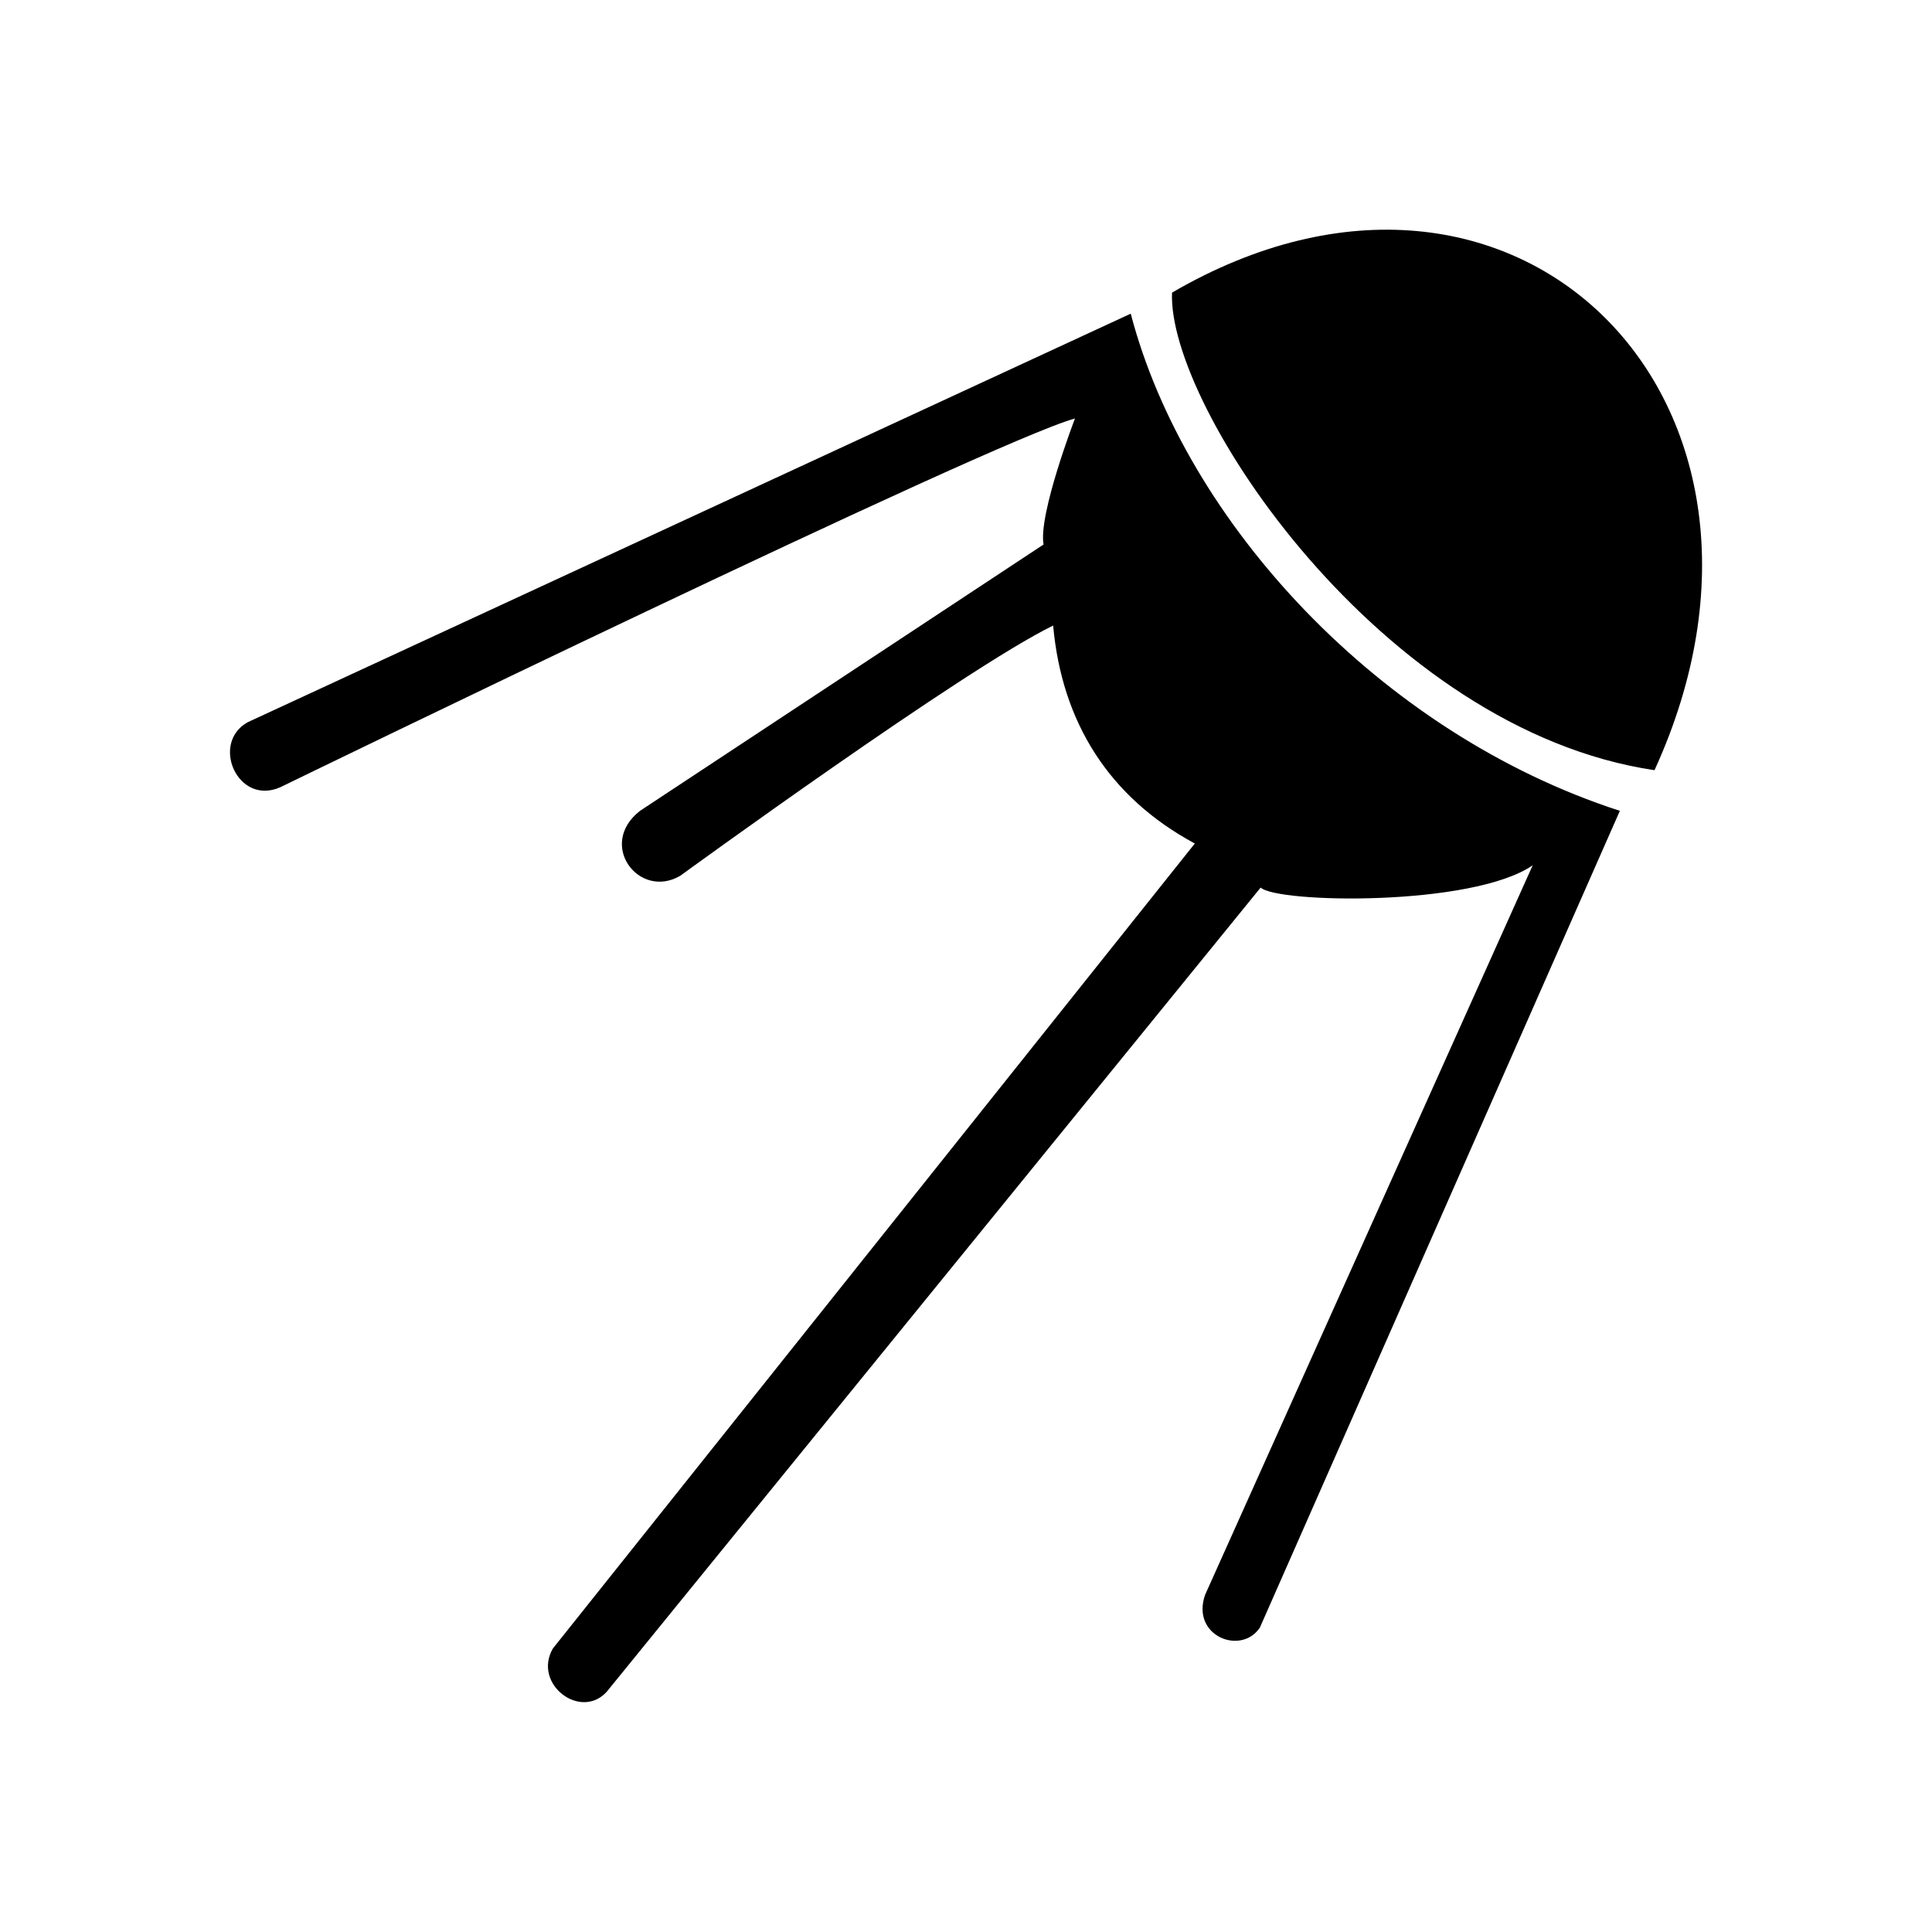 <?xml version="1.0" encoding="UTF-8" standalone="no"?>
<svg width="48" height="48" viewBox="0 0 48 48" version="1.1" >
    <defs>
        <style>.cls-1{fill:#fff;}</style>
    </defs>
    <path
        d="M 41.106,19.135 C 45.292,9.978 37.659,2.299 29.119,7.27 28.995,10.078 34.312,18.128 41.106,19.135 Z M 26.707,10.398 c 0,0 -0.915,2.385 -0.78,3.13 0,0 -10.026,6.617 -10.026,6.617 -1.072,0.837 -0.024,2.212 0.999,1.614 0,0 7.059,-5.142 9.265,-6.217 0.217,2.399 1.384,4.264 3.52,5.415 0,0 -15.95,20.001 -15.95,20.001 -0.506,0.883 0.693,1.79 1.34,1.072 0,0 16.246,-19.979 16.246,-19.979 0.414,0.39 5.253,0.479 6.758,-0.552 0,0 -8.139,18.125 -8.139,18.125 -0.357,1.023 0.896,1.514 1.362,0.812 0,0 8.943,-20.291 8.943,-20.291 -5.957,-1.928 -10.798,-7.175 -12.152,-12.352 0,0 -21.94,10.151 -21.94,10.151 -0.931,0.517 -0.249,2.085 0.812,1.614 0,0 17.694,-8.607 19.741,-9.16 z"
     id="Auswahl"
     class="cls-1" />
</svg>
